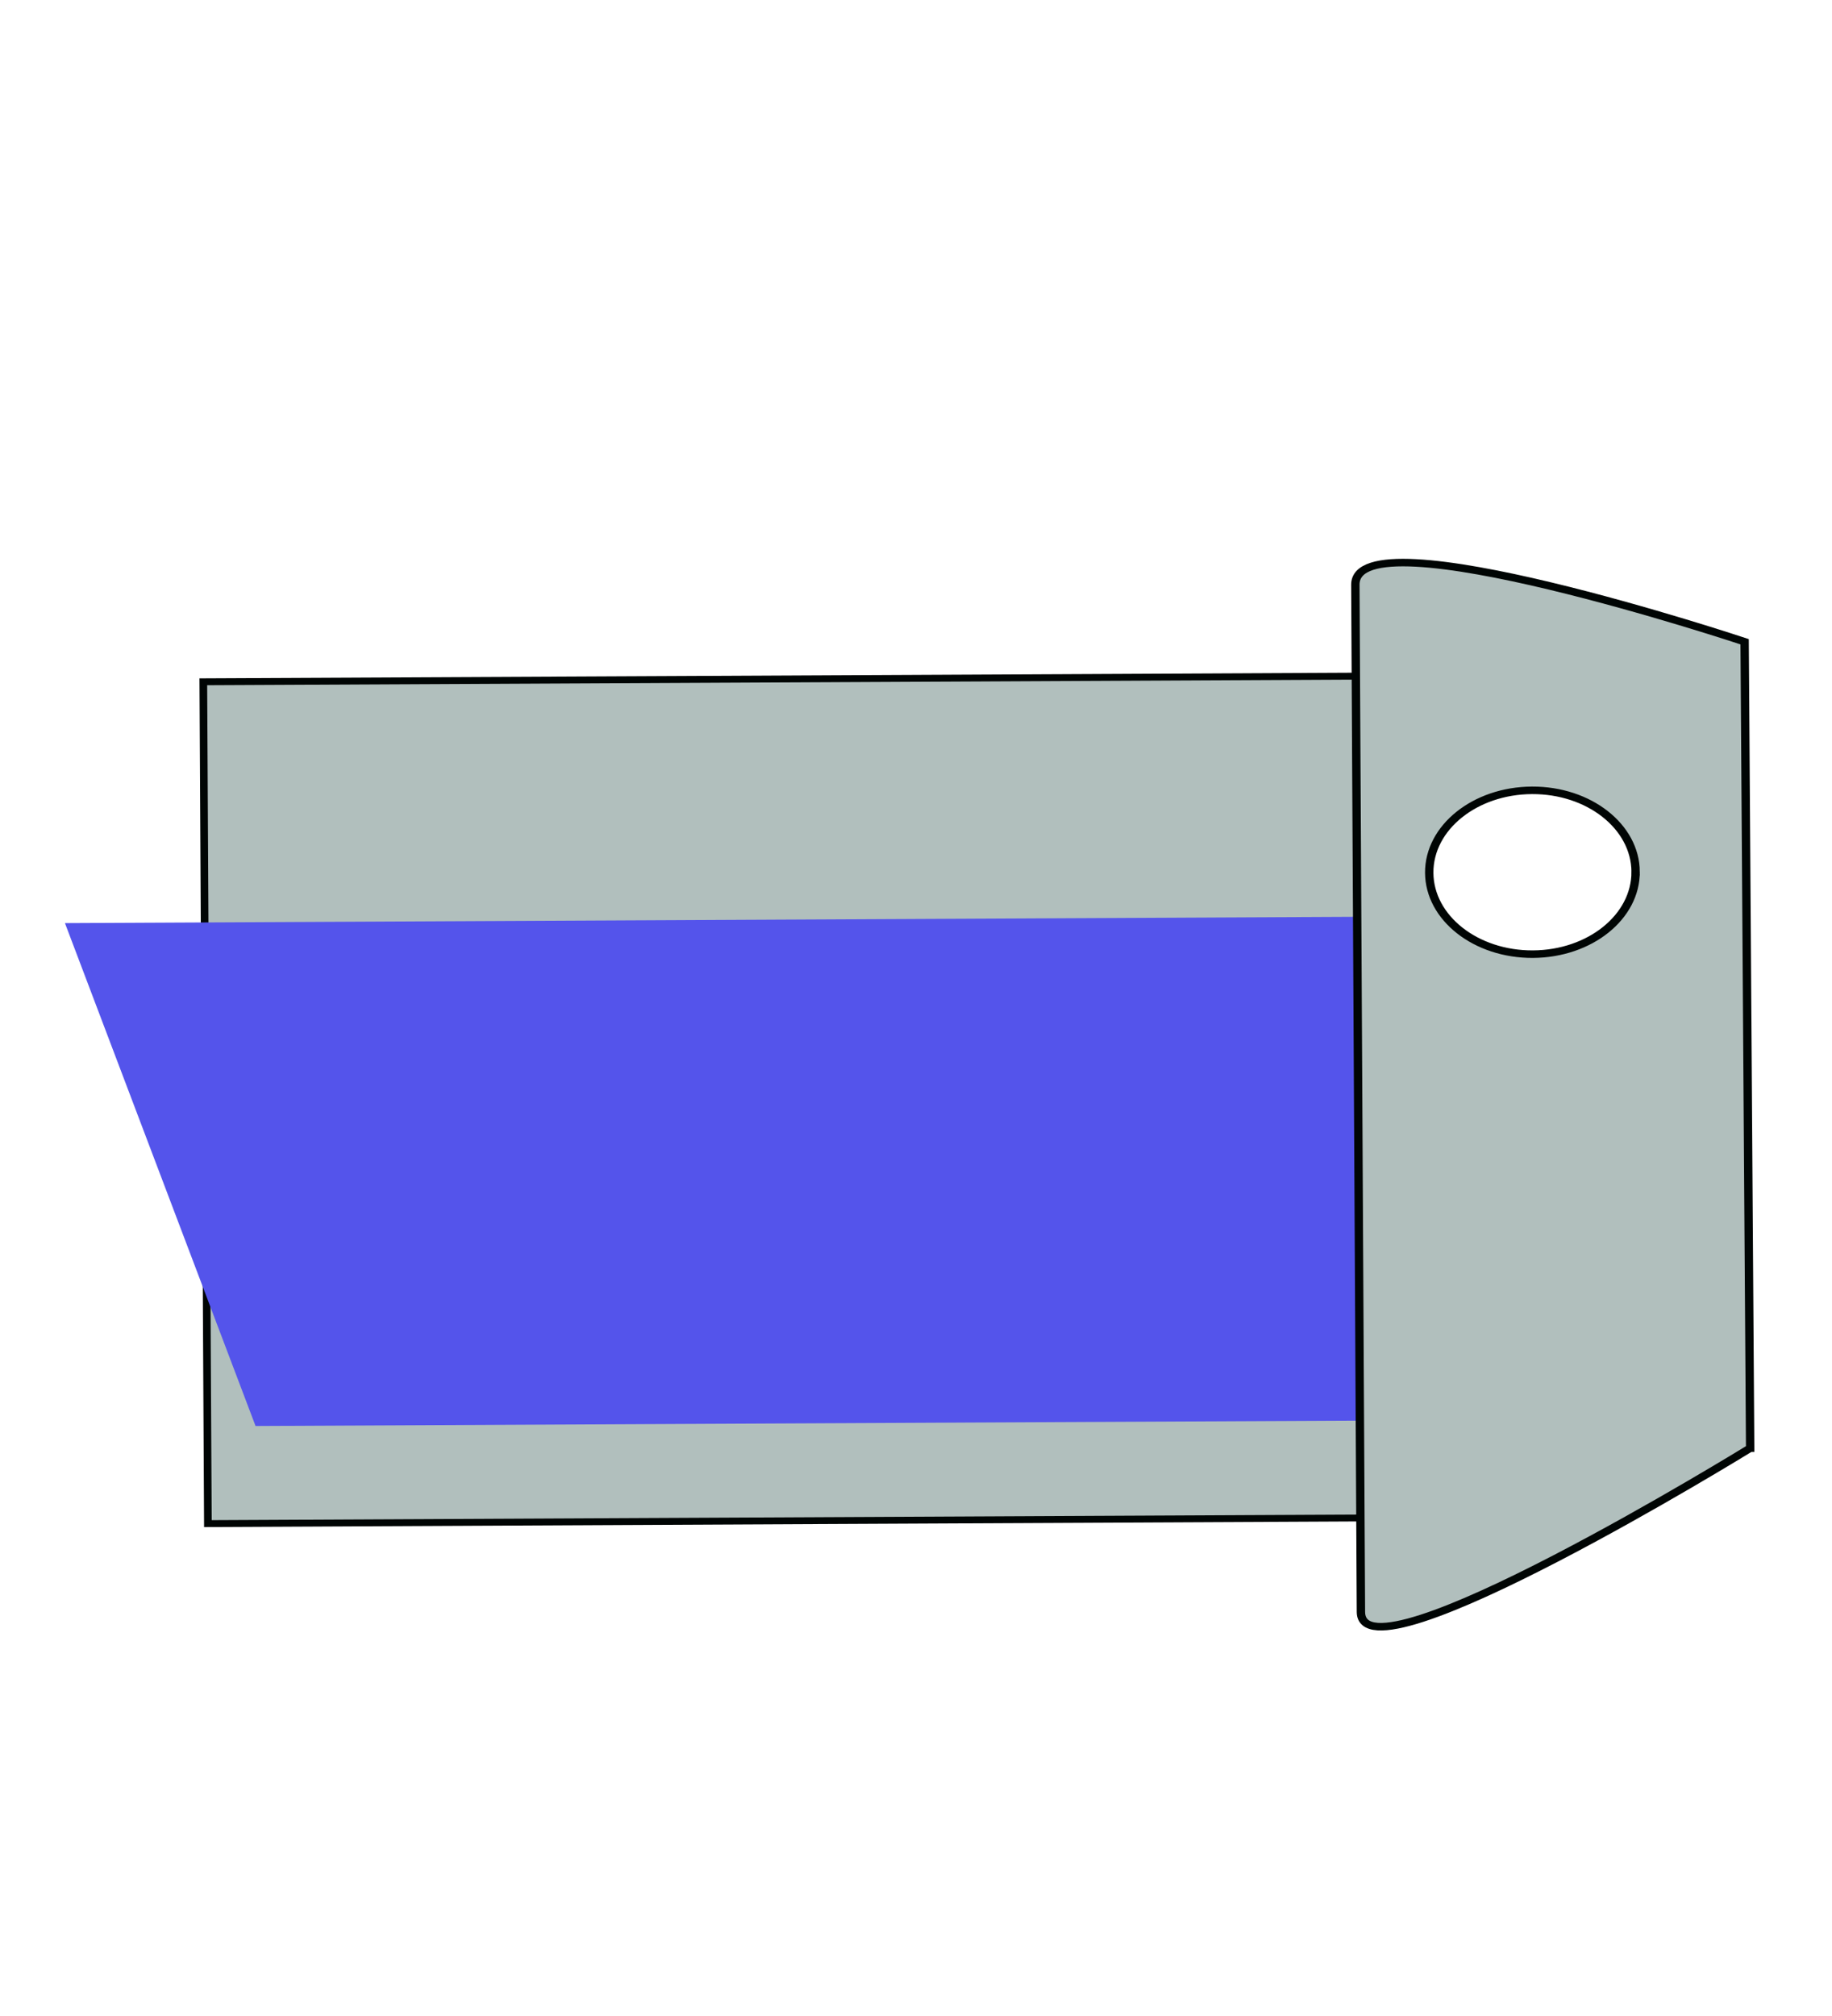 <?xml version="1.0" encoding="UTF-8" standalone="no"?>
<!-- Created with Inkscape (http://www.inkscape.org/) -->

<svg
   width="36.661mm"
   height="40.32mm"
   viewBox="0 0 36.661 40.32"
   version="1.1"
   id="svg5"
   inkscape:version="1.1 (c68e22c387, 2021-05-23)"
   sodipodi:docname="Key_Blue.svg"
   xmlns:inkscape="http://www.inkscape.org/namespaces/inkscape"
   xmlns:sodipodi="http://sodipodi.sourceforge.net/DTD/sodipodi-0.dtd"
   xmlns:xlink="http://www.w3.org/1999/xlink"
   xmlns="http://www.w3.org/2000/svg"
   xmlns:svg="http://www.w3.org/2000/svg">
  <sodipodi:namedview
     id="namedview7"
     pagecolor="#ffffff"
     bordercolor="#666666"
     borderopacity="1.0"
     inkscape:pageshadow="2"
     inkscape:pageopacity="0.0"
     inkscape:pagecheckerboard="0"
     inkscape:document-units="mm"
     showgrid="false"
     inkscape:snap-global="false"
     fit-margin-left="2"
     fit-margin-top="2"
     fit-margin-right="2"
     fit-margin-bottom="2"
     inkscape:zoom="1"
     inkscape:cx="24.5"
     inkscape:cy="51.5"
     inkscape:window-width="1920"
     inkscape:window-height="1017"
     inkscape:window-x="-8"
     inkscape:window-y="-8"
     inkscape:window-maximized="1"
     inkscape:current-layer="layer1" />
  <defs
     id="defs2">
    <linearGradient
       inkscape:collect="always"
       id="linearGradient2433">
      <stop
         style="stop-color:#b1bfbd;stop-opacity:1;"
         offset="0"
         id="stop2429" />
      <stop
         style="stop-color:#b1bfbd;stop-opacity:1"
         offset="1"
         id="stop2431" />
    </linearGradient>
    <linearGradient
       inkscape:collect="always"
       id="linearGradient1486">
      <stop
         style="stop-color:#5454eb;stop-opacity:1"
         offset="0"
         id="stop1482" />
      <stop
         style="stop-color:#5454eb;stop-opacity:1"
         offset="1"
         id="stop1484" />
    </linearGradient>
    <radialGradient
       inkscape:collect="always"
       xlink:href="#linearGradient2433"
       id="radialGradient1488"
       cx="74.773"
       cy="91.26"
       fx="74.773"
       fy="91.26"
       r="11.084"
       gradientTransform="matrix(1.374,0,0,1.755,-22.514,-68.296)"
       gradientUnits="userSpaceOnUse" />
    <radialGradient
       inkscape:collect="always"
       xlink:href="#linearGradient1486"
       id="radialGradient2427"
       cx="90.24"
       cy="92.991"
       fx="90.24"
       fy="92.991"
       r="9.261"
       gradientTransform="matrix(1.055,0,0,2.453,-8.008,-110.179)"
       gradientUnits="userSpaceOnUse" />
    <radialGradient
       inkscape:collect="always"
       xlink:href="#linearGradient2433"
       id="radialGradient2435"
       cx="308.668"
       cy="254.751"
       fx="308.668"
       fy="254.751"
       r="93.105"
       gradientTransform="matrix(1,0,0,0.257,0,189.219)"
       gradientUnits="userSpaceOnUse" />
  </defs>
  <g
     inkscape:label="Layer 1"
     inkscape:groupmode="layer"
     id="layer1"
     transform="translate(-51.988,-77.671)">
    <g
       id="g3040"
       inkscape:label="KeyBlue"
       transform="matrix(0.003,0.553,-0.615,0.003,124.347,55.046)">
      <rect
         style="font-variation-settings:normal;opacity:1;vector-effect:none;fill:url(#radialGradient1488);fill-opacity:1;fill-rule:evenodd;stroke:#000504;stroke-width:0.249;stroke-linecap:butt;stroke-linejoin:miter;stroke-miterlimit:4;stroke-dasharray:none;stroke-dashoffset:0;stroke-opacity:1;-inkscape-stroke:none;stop-color:#000000;stop-opacity:1"
         id="rect1031"
         width="30.451"
         height="38.914"
         x="64.971"
         y="72.444" />
      <rect
         style="font-variation-settings:normal;opacity:1;vector-effect:none;fill:url(#radialGradient2427);fill-opacity:1;fill-rule:evenodd;stroke:none;stroke-width:0.215;stroke-linecap:butt;stroke-linejoin:miter;stroke-miterlimit:4;stroke-dasharray:none;stroke-dashoffset:0;stroke-opacity:0.766;-inkscape-stroke:none;stop-color:#000000;stop-opacity:1"
         id="rect1113"
         width="19.224"
         height="42.766"
         x="77.717"
         y="97.851"
         transform="matrix(0.948,-0.318,0,1,0,0)" />
      <path
         id="path912"
         style="font-variation-settings:normal;opacity:1;vector-effect:none;fill:url(#radialGradient2435);fill-opacity:1;stroke:#000504;stroke-width:1.027;stroke-linecap:butt;stroke-linejoin:miter;stroke-miterlimit:4;stroke-dasharray:none;stroke-dashoffset:0;stroke-opacity:1;-inkscape-stroke:none;stop-color:#000000;stop-opacity:1"
         d="m 350.813,230.801 -110.077,0.141 c 0,0 -17.976,47.76 -8.04,47.76 h 140.207 c 10.344,0 -22.09,-47.9 -22.09,-47.9 z m -78.755,13.68 c 6.174,4.9e-4 11.179,5.673 11.18,12.67 3.3e-4,6.998 -5.005,12.671 -11.18,12.672 -6.175,7.3e-4 -11.182,-5.673 -11.182,-12.672 6.3e-4,-6.998 5.007,-12.671 11.182,-12.67 z"
         transform="scale(0.265)"
         sodipodi:nodetypes="ccsscccccc" />
    </g>
  </g>
</svg>
